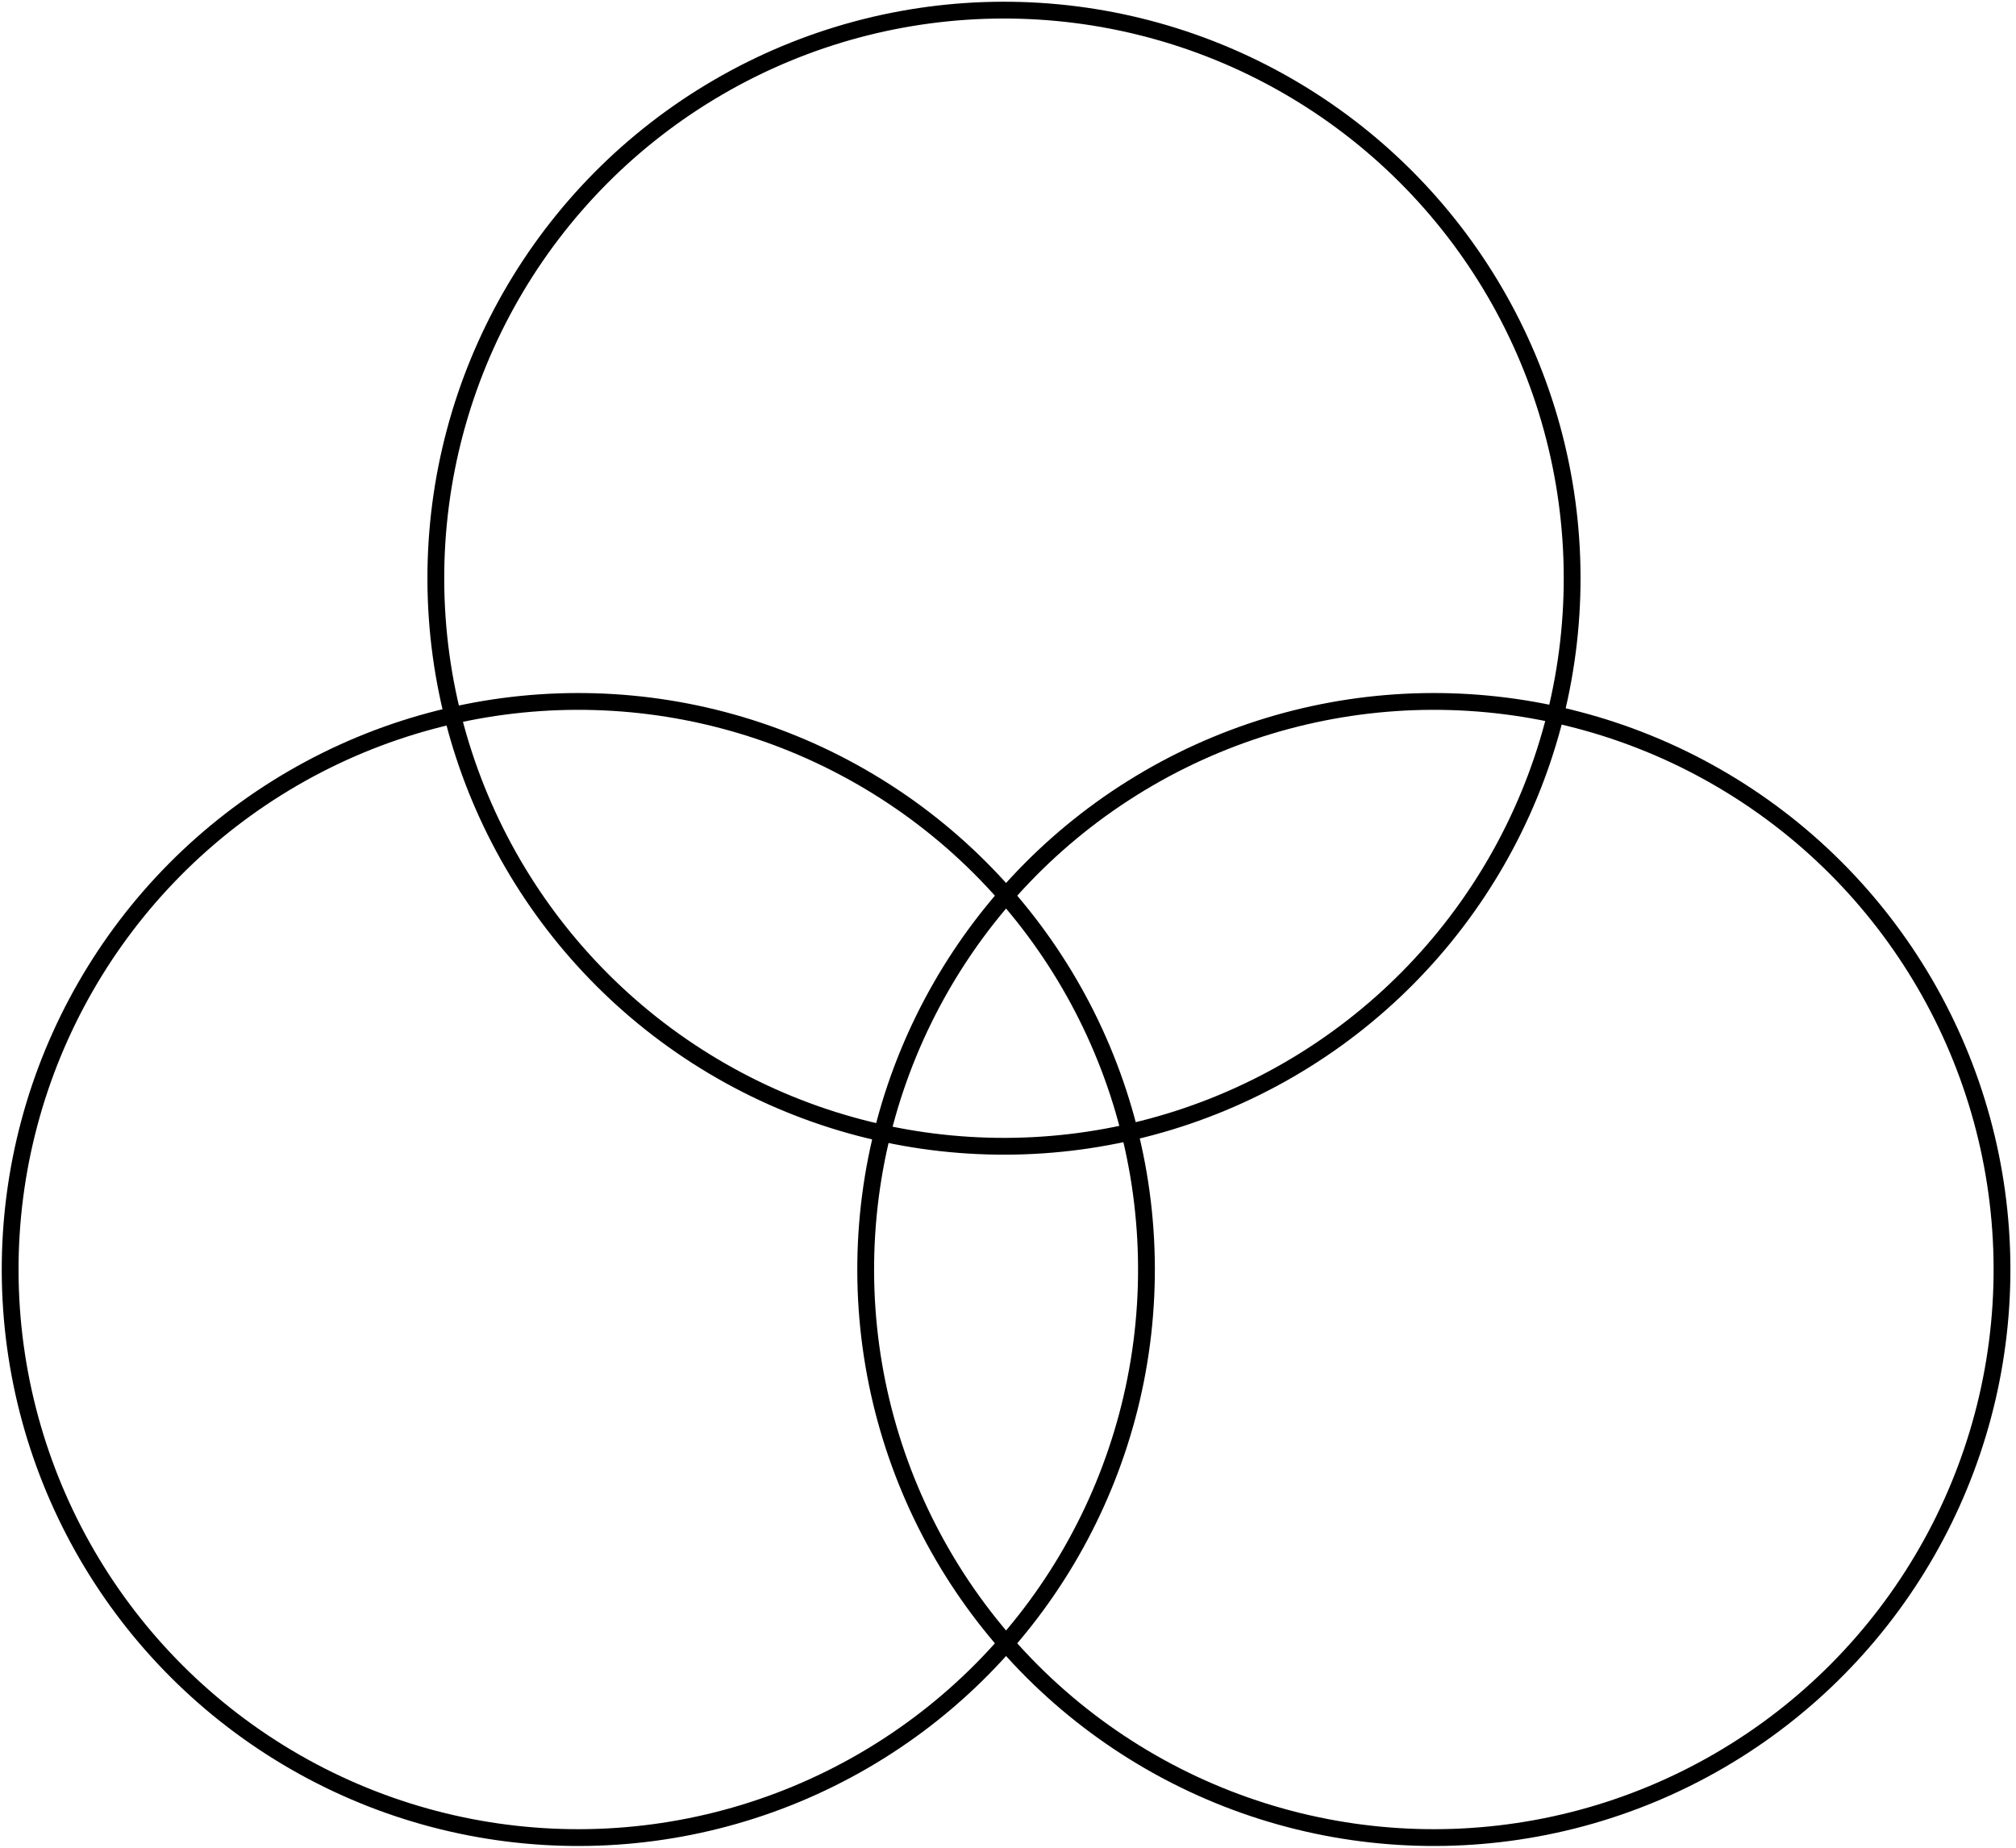 <svg width="120" height="110" viewBox="0 0 120 110" fill="none" xmlns="http://www.w3.org/2000/svg">
<circle cx="34.423" cy="75.577" r="33.819" transform="rotate(-0.174 34.423 75.577)" stroke="black"/>
<circle cx="85.348" cy="75.577" r="33.819" transform="rotate(-0.174 85.348 75.577)" stroke="black"/>
<circle cx="59.761" cy="34.422" r="33.819" transform="rotate(-0.174 59.761 34.422)" stroke="black"/>
</svg>
